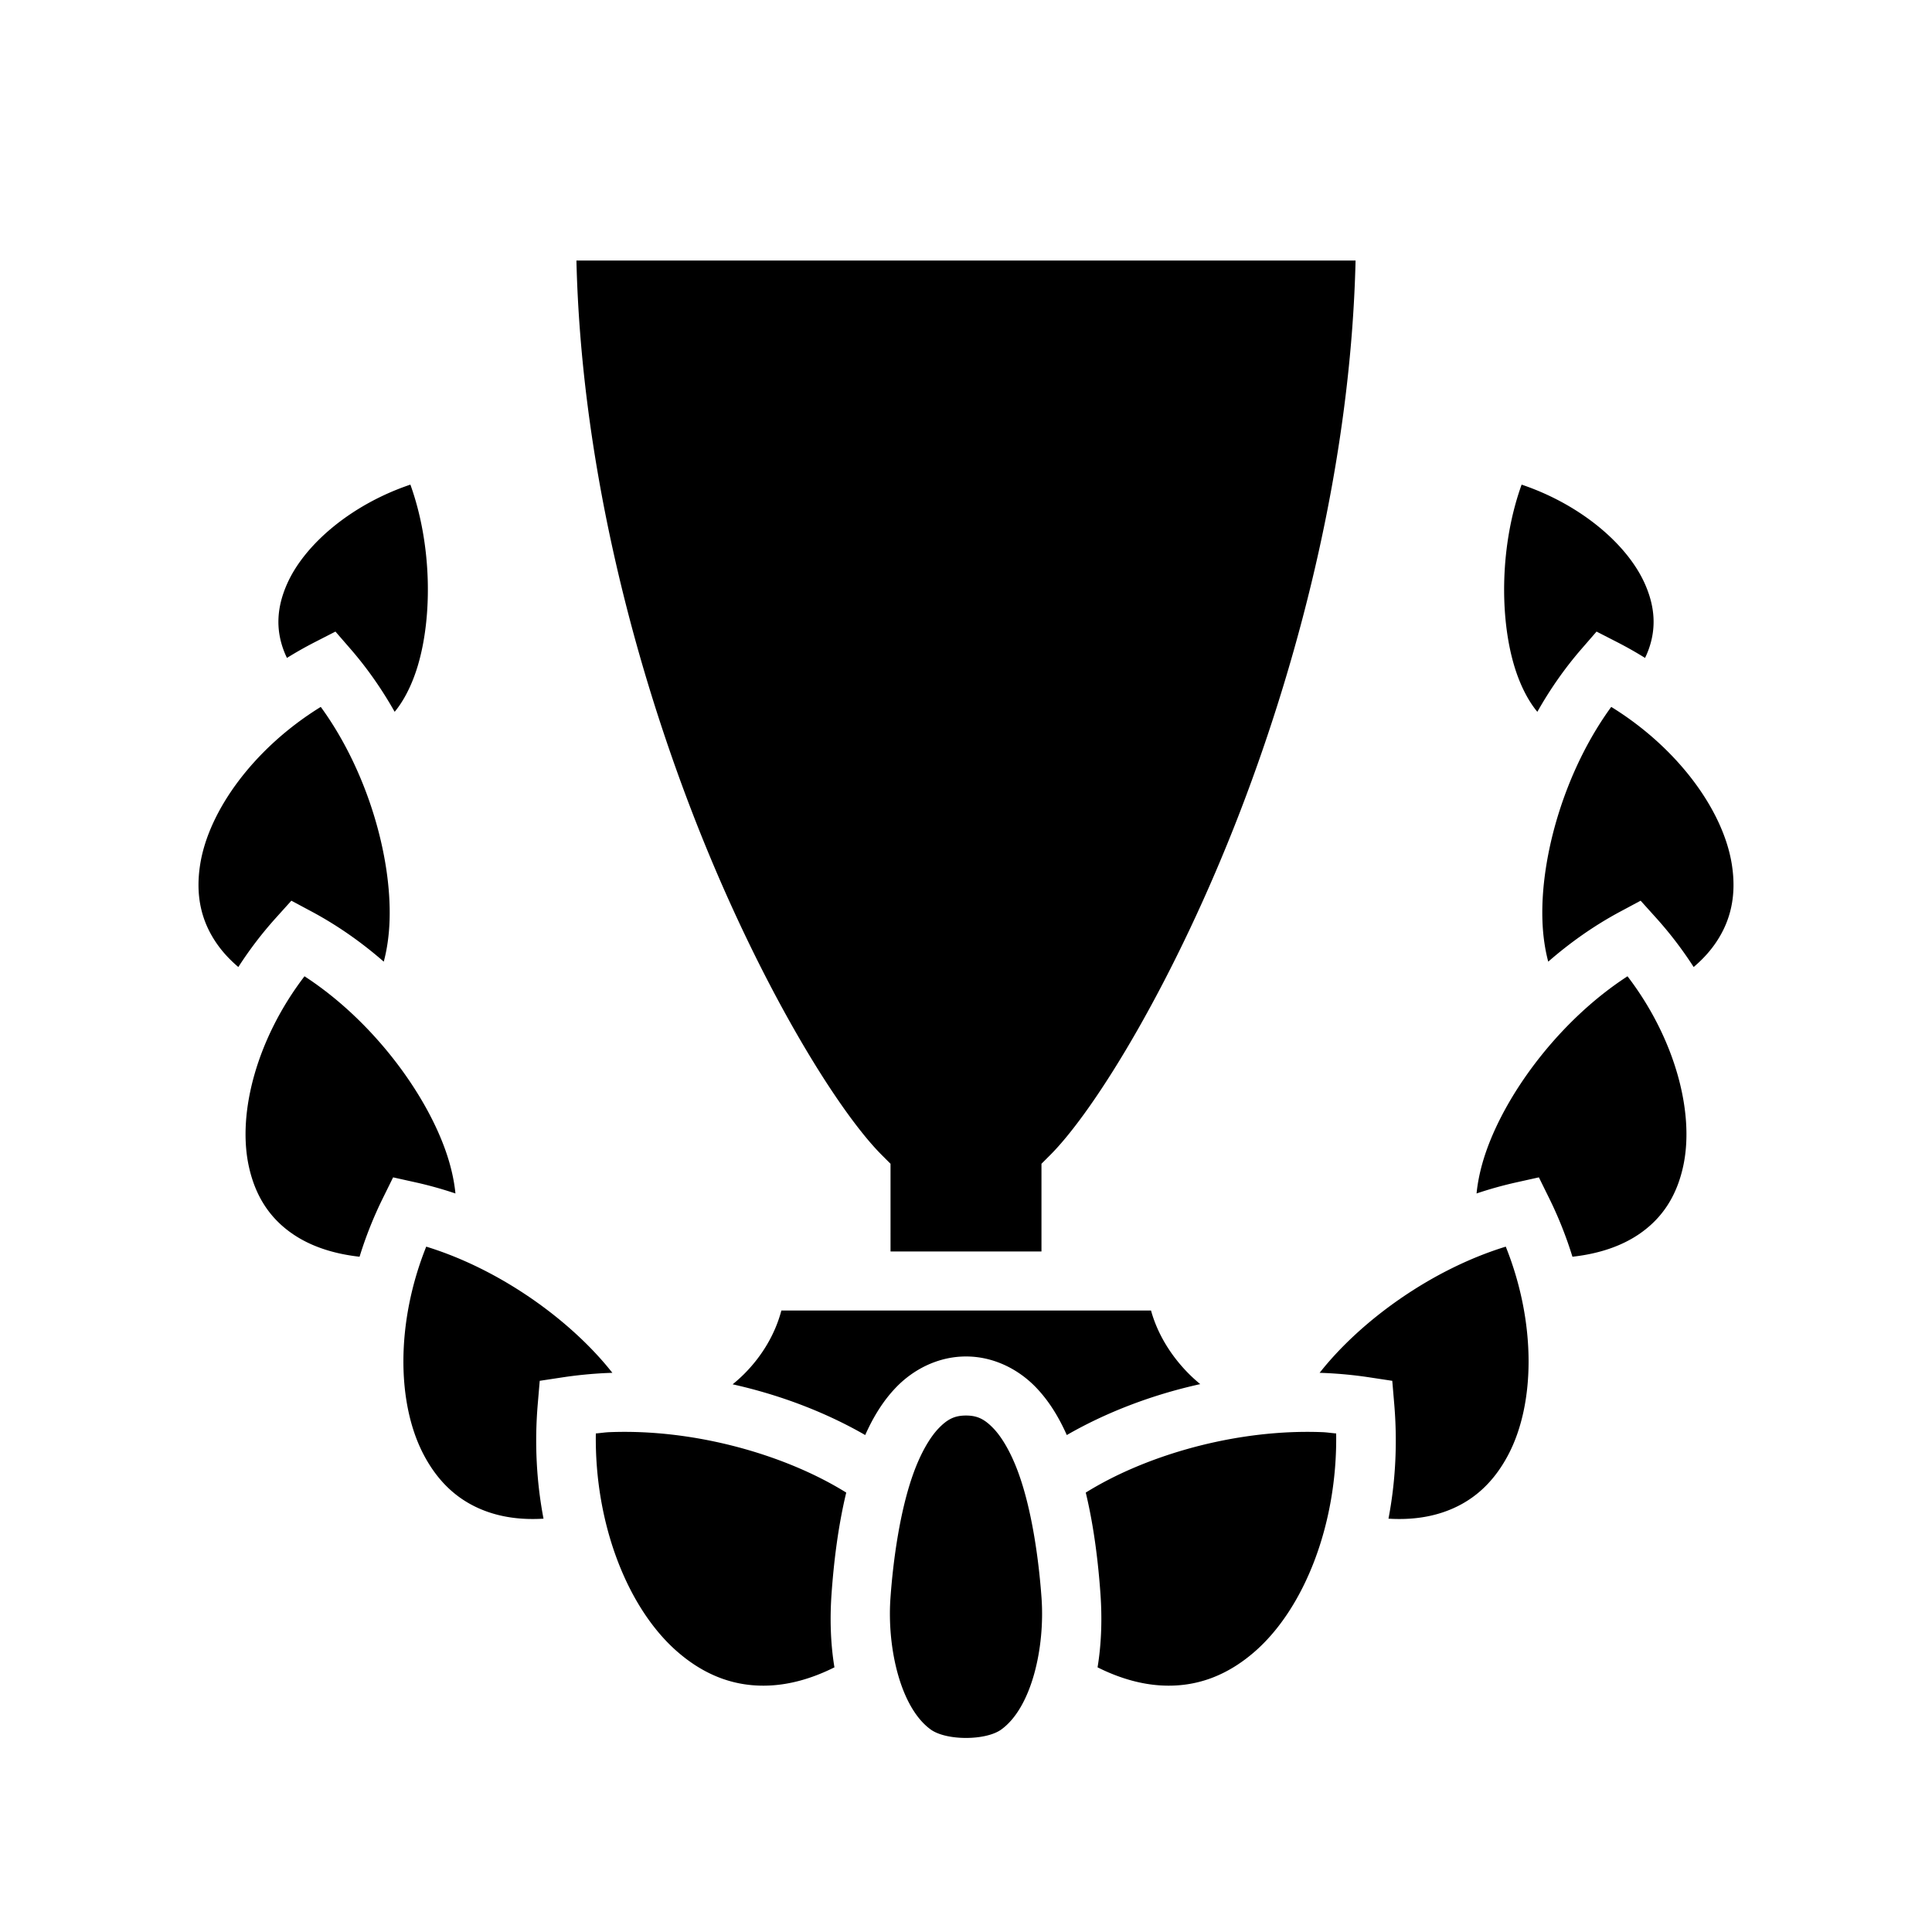 <svg xmlns="http://www.w3.org/2000/svg" width="100%" height="100%" viewBox="0 0 588.8 588.8"><path d="M175.673 79.4c1.41 59.526 16.381 119.035 35.125 167.77 19.69 51.191 44.086 90.988 57.965 104.867l2.637 2.636V381.4h46v-26.727l2.637-2.636c13.879-13.88 38.275-53.676 57.965-104.867 18.744-48.735 33.715-108.244 35.125-167.77z m-50.605 68.295c-17.97 6.05-32.296 18.214-37.625 30.367-3.015 6.875-3.48 13.44-0.988 20.129 0.285 0.766 0.62 1.54 0.996 2.318a119.032 119.032 0 0 1 8.504-4.812l6.277-3.215 4.621 5.326c5.137 5.92 9.61 12.37 13.422 19.125 2.573-3.06 5.207-7.864 7.05-14.037 4.491-15.034 4.322-36.95-2.257-55.201z m338.664 0c-6.58 18.25-6.748 40.167-2.258 55.201 1.844 6.173 4.478 10.977 7.051 14.037 3.813-6.756 8.285-13.205 13.422-19.125l4.621-5.326 6.277 3.215a119.033 119.033 0 0 1 8.504 4.812c0.375-0.779 0.71-1.552 0.996-2.318 2.492-6.689 2.027-13.254-0.988-20.129-5.329-12.153-19.655-24.317-37.625-30.367z m-365.975 67.74c-20.251 12.486-34.121 31.475-36.746 47.973-1.447 9.1 0.09 17.224 5.323 24.545 1.66 2.324 3.743 4.594 6.304 6.76a116.606 116.606 0 0 1 11.44-14.977l4.72-5.24 6.217 3.33c7.91 4.236 15.262 9.424 21.94 15.252 0.973-3.633 1.619-7.892 1.773-12.616 0.636-19.438-6.762-45.536-20.97-65.027z m393.286 0c-14.21 19.49-21.607 45.59-20.971 65.027 0.154 4.724 0.8 8.983 1.773 12.616 6.678-5.828 14.03-11.016 21.94-15.252l6.217-3.33 4.72 5.24a116.606 116.606 0 0 1 11.44 14.976c2.56-2.165 4.643-4.435 6.304-6.76 5.233-7.32 6.77-15.444 5.323-24.544-2.625-16.498-16.495-35.487-36.746-47.973zM92.8 297.533c-14.394 18.806-20.496 41.413-17.004 57.748 1.928 9.014 6.298 16.078 13.844 21.078 4.944 3.276 11.48 5.7 19.94 6.645a120.631 120.631 0 0 1 7.101-17.852l3.125-6.338 6.9 1.535c4.095 0.911 8.133 2.046 12.094 3.377-0.373-3.838-1.309-8.185-2.925-12.82-6.416-18.396-22.749-40.184-43.075-53.373z m403.2 0c-20.326 13.189-36.66 34.977-43.075 53.373-1.616 4.635-2.552 8.982-2.925 12.82a119.337 119.337 0 0 1 12.093-3.377l6.9-1.535 3.126 6.338a120.63 120.63 0 0 1 7.101 17.852c8.46-0.944 14.996-3.37 19.94-6.645 7.546-5 11.916-12.065 13.844-21.078 3.492-16.335-2.61-38.942-17.004-57.748zM129.9 379.927c-9.285 23.14-9.027 47.85-0.709 63.54 4.57 8.619 11.106 14.607 20.268 17.562 4.586 1.479 9.957 2.19 16.185 1.803-2.135-11.155-2.771-22.97-1.756-34.938l0.602-7.074 7.02-1.065a129.43 129.43 0 0 1 13.458-1.312c0.554-0.025 1.107-0.04 1.66-0.059-12.419-15.776-33.883-31.43-56.728-38.457z m329 0c-22.845 7.027-44.31 22.68-56.729 38.457 0.554 0.019 1.107 0.034 1.66 0.059 4.5 0.206 8.995 0.637 13.46 1.312l7.02 1.065 0.6 7.074c1.016 11.967 0.38 23.783-1.755 34.938 6.228 0.386 11.6-0.324 16.185-1.803 9.162-2.955 15.699-8.943 20.268-17.563 8.318-15.69 8.576-40.4-0.709-63.539zM238.129 399.4c-1.943 7.383-6.045 14.043-11.366 19.363a46.544 46.544 0 0 1-3.484 3.125c14.804 3.295 28.659 8.692 40.404 15.46 2.384-5.36 5.376-10.345 9.408-14.534C278.36 417.342 285.91 413.4 294.4 413.4c8.491 0 16.041 3.942 21.309 9.414 4.032 4.19 7.024 9.175 9.408 14.533 11.815-6.808 25.766-12.23 40.67-15.52a48.107 48.107 0 0 1-3.739-3.413c-5.227-5.333-9.27-11.852-11.261-19.014zM294.4 431.4c-3.434 0-5.635 1.084-8.34 3.895-2.704 2.81-5.395 7.52-7.527 13.298-4.265 11.556-6.343 27-7.156 38.446-1.07 15.043 3 33.368 12.285 40.06 4.733 3.412 16.743 3.412 21.476 0 9.285-6.692 13.355-25.017 12.285-40.06-0.813-11.446-2.891-26.89-7.156-38.446-2.132-5.777-4.823-10.488-7.527-13.298-2.705-2.81-4.906-3.895-8.34-3.895z m-103.521 4.979c-1.714-0.008-3.424 0.022-5.127 0.09-1.405 0.055-2.77 0.281-4.164 0.39-0.418 27.817 9.816 53.543 24.994 66.644 8.264 7.134 17.586 10.772 28.35 10.157 5.908-0.338 12.394-2.03 19.374-5.52-1.27-7.665-1.377-15.42-0.883-22.379 0.632-8.89 1.852-19.962 4.479-30.877-17.16-10.686-42.426-18.395-67.023-18.506z m207.042 0c-24.597 0.11-49.863 7.82-67.023 18.505 2.627 10.915 3.847 21.987 4.479 30.877 0.494 6.958 0.387 14.714-0.883 22.38 6.98 3.49 13.466 5.181 19.375 5.519 10.763 0.615 20.085-3.023 28.35-10.156 15.177-13.102 25.411-38.828 24.993-66.645-1.393-0.109-2.76-0.335-4.164-0.39a116.32 116.32 0 0 0-5.127-0.09z" /></svg>